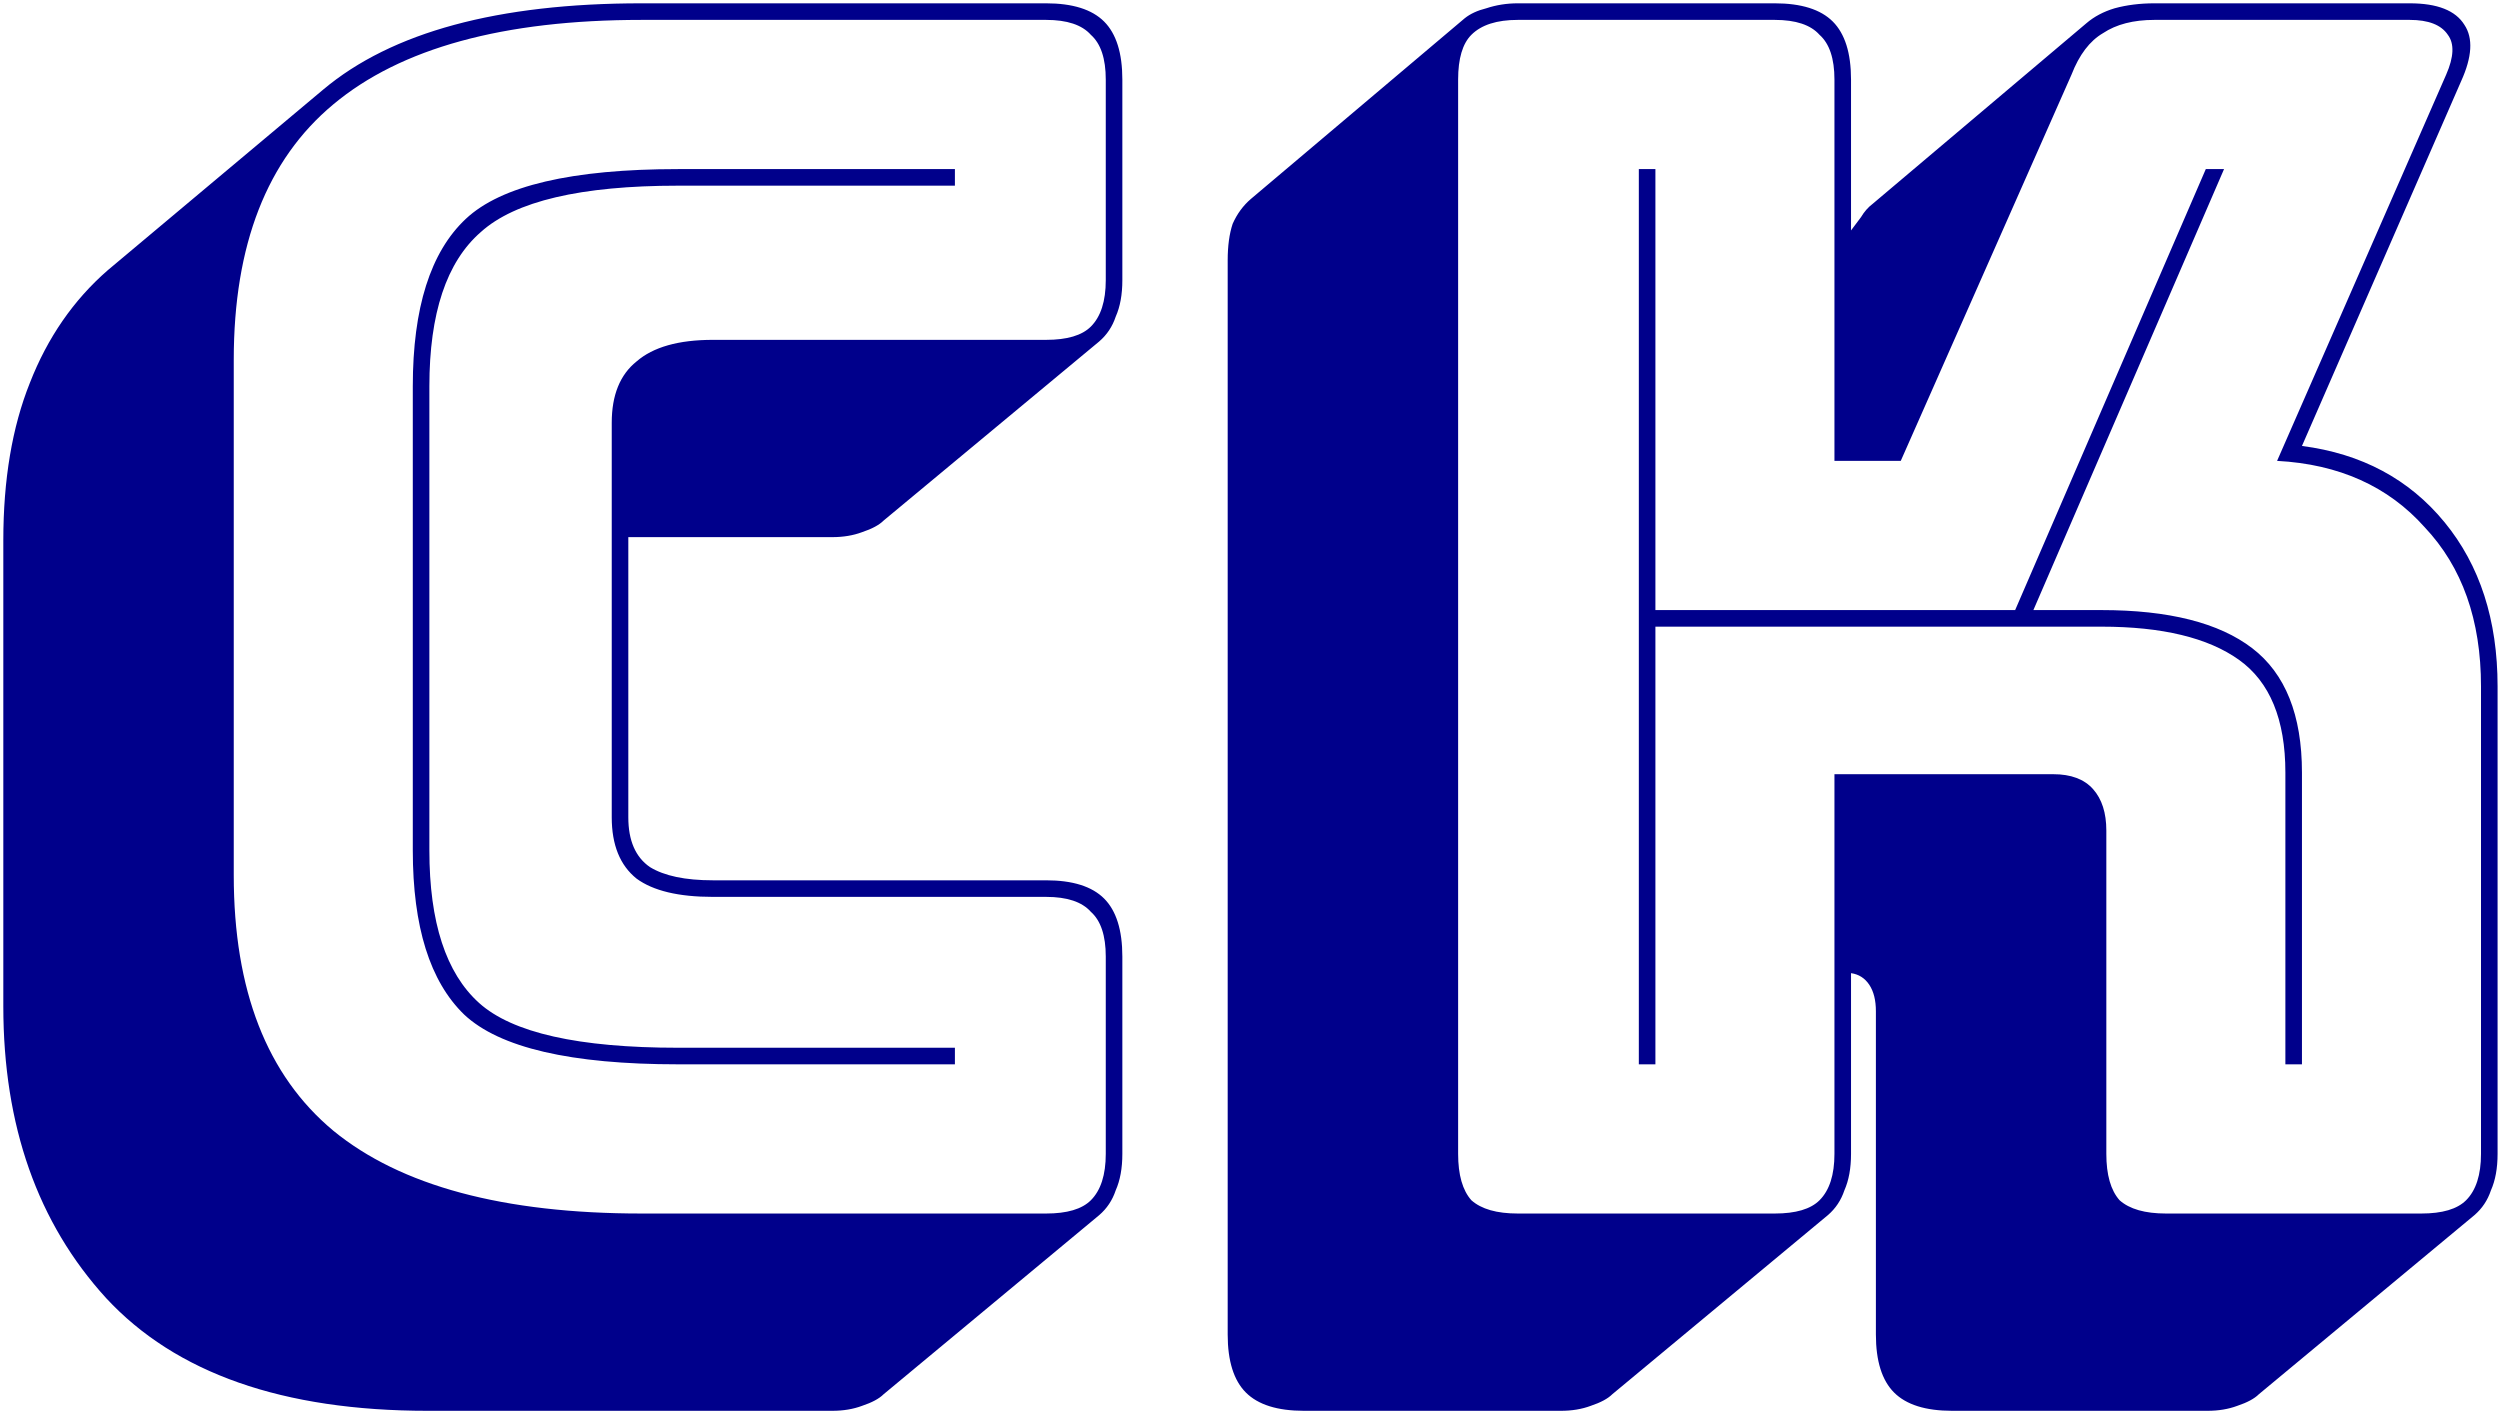 <svg width="377" height="213" viewBox="0 0 377 213" fill="none" xmlns="http://www.w3.org/2000/svg">
<path d="M125.5 212.75H64.5C42.667 212.75 26.5 207.083 16 195.75C5.667 184.417 0.5 169.75 0.5 151.75V81.5C0.5 72.333 1.833 64.417 4.5 57.75C7.167 50.917 11.083 45.25 16.25 40.75L48.75 13.5C53.917 9.167 60.5 5.917 68.5 3.75C76.5 1.583 85.917 0.5 96.75 0.5H157.75C161.75 0.5 164.667 1.417 166.5 3.25C168.333 5.083 169.25 8 169.25 12V42.25C169.25 44.417 168.917 46.25 168.25 47.75C167.75 49.25 166.917 50.5 165.75 51.5L133.25 78.5C132.583 79.167 131.5 79.75 130 80.25C128.667 80.75 127.167 81 125.5 81H94.75V123.25C94.75 126.75 95.833 129.25 98 130.75C100.167 132.083 103.333 132.75 107.5 132.75H157.75C161.75 132.75 164.667 133.667 166.5 135.5C168.333 137.333 169.25 140.25 169.25 144.25V174C169.25 176.167 168.917 178 168.25 179.5C167.75 181 166.917 182.25 165.75 183.25L133.25 210.25C132.583 210.917 131.5 211.5 130 212C128.667 212.5 127.167 212.75 125.5 212.75ZM157.75 183C160.917 183 163.167 182.333 164.5 181C166 179.5 166.75 177.167 166.75 174V144.25C166.75 141.083 166 138.833 164.5 137.5C163.167 136 160.917 135.25 157.75 135.25H107.5C102.333 135.25 98.5 134.333 96 132.5C93.5 130.5 92.25 127.417 92.25 123.25V63.75C92.25 59.583 93.5 56.5 96 54.5C98.5 52.333 102.333 51.25 107.5 51.25H157.75C160.917 51.25 163.167 50.583 164.5 49.25C166 47.75 166.75 45.417 166.75 42.25V12C166.75 8.833 166 6.583 164.5 5.25C163.167 3.75 160.917 3 157.75 3H96.75C75.917 3 60.417 7.25 50.25 15.75C40.25 24.083 35.25 36.917 35.25 54.25V132C35.25 149.333 40.25 162.167 50.25 170.5C60.417 178.833 75.917 183 96.75 183H157.75ZM144 158V160.5H102.25C86.083 160.5 75.333 158 70 153C64.833 148 62.25 139.75 62.25 128.25V58.25C62.25 46.417 64.917 38 70.25 33C75.583 28 86.25 25.5 102.25 25.5H144V28H102.25C87.583 28 77.667 30.333 72.5 35C67.333 39.5 64.75 47.25 64.75 58.25V128.25C64.75 139.083 67.25 146.75 72.25 151.25C77.25 155.75 87.25 158 102.25 158H144ZM249.635 160.5H247.135V25.5H249.635V92H303.885L332.635 25.5H335.385L306.635 92H316.885C327.051 92 334.635 93.917 339.635 97.75C344.635 101.583 347.135 107.833 347.135 116.5V160.5H344.635V116.5C344.635 108.5 342.301 102.833 337.635 99.5C332.968 96.167 326.051 94.5 316.885 94.5H249.635V160.5ZM267.635 183C270.801 183 273.051 182.333 274.385 181C275.885 179.5 276.635 177.167 276.635 174V116.75H309.635C312.301 116.75 314.301 117.5 315.635 119C316.968 120.5 317.635 122.583 317.635 125.25V174C317.635 177.167 318.301 179.5 319.635 181C321.135 182.333 323.468 183 326.635 183H365.135C368.301 183 370.551 182.333 371.885 181C373.385 179.5 374.135 177.167 374.135 174V103.5C374.135 93.5 371.301 85.5 365.635 79.5C360.135 73.333 352.718 70 343.385 69.5L368.885 11.25C370.051 8.583 370.135 6.583 369.135 5.25C368.135 3.75 366.218 3 363.385 3H324.885C321.718 3 319.135 3.667 317.135 5C315.135 6.167 313.551 8.25 312.385 11.25L286.635 69.5H276.635V12C276.635 8.833 275.885 6.583 274.385 5.25C273.051 3.75 270.801 3 267.635 3H228.885C225.718 3 223.385 3.75 221.885 5.25C220.551 6.583 219.885 8.833 219.885 12V174C219.885 177.167 220.551 179.5 221.885 181C223.385 182.333 225.718 183 228.885 183H267.635ZM275.635 183.25L243.135 210.25C242.468 210.917 241.385 211.5 239.885 212C238.551 212.5 237.051 212.75 235.385 212.75H196.635C192.635 212.75 189.718 211.833 187.885 210C186.051 208.167 185.135 205.25 185.135 201.25V39.25C185.135 37.083 185.385 35.25 185.885 33.75C186.551 32.25 187.468 31 188.635 30L220.885 2.75C221.718 2.083 222.801 1.583 224.135 1.25C225.635 0.75 227.218 0.5 228.885 0.5H267.635C271.635 0.5 274.551 1.417 276.385 3.25C278.218 5.083 279.135 8 279.135 12V34.75C279.635 34.083 280.135 33.417 280.635 32.75C281.135 31.917 281.718 31.25 282.385 30.75L314.635 3.5C315.801 2.5 317.218 1.75 318.885 1.25C320.718 0.75 322.718 0.5 324.885 0.5H363.385C367.551 0.5 370.301 1.583 371.635 3.75C372.968 5.75 372.801 8.583 371.135 12.25L347.135 67.25C356.135 68.417 363.301 72.25 368.635 78.75C373.968 85.25 376.635 93.5 376.635 103.5V174C376.635 176.167 376.301 178 375.635 179.5C375.135 181 374.301 182.25 373.135 183.25L340.635 210.25C339.968 210.917 338.885 211.5 337.385 212C336.051 212.5 334.551 212.75 332.885 212.75H294.385C290.385 212.75 287.468 211.833 285.635 210C283.801 208.167 282.885 205.25 282.885 201.25V152.5C282.885 150.833 282.551 149.5 281.885 148.5C281.218 147.5 280.301 146.917 279.135 146.75V174C279.135 176.167 278.801 178 278.135 179.5C277.635 181 276.801 182.25 275.635 183.25Z" fill="#00008B"/>
</svg>
